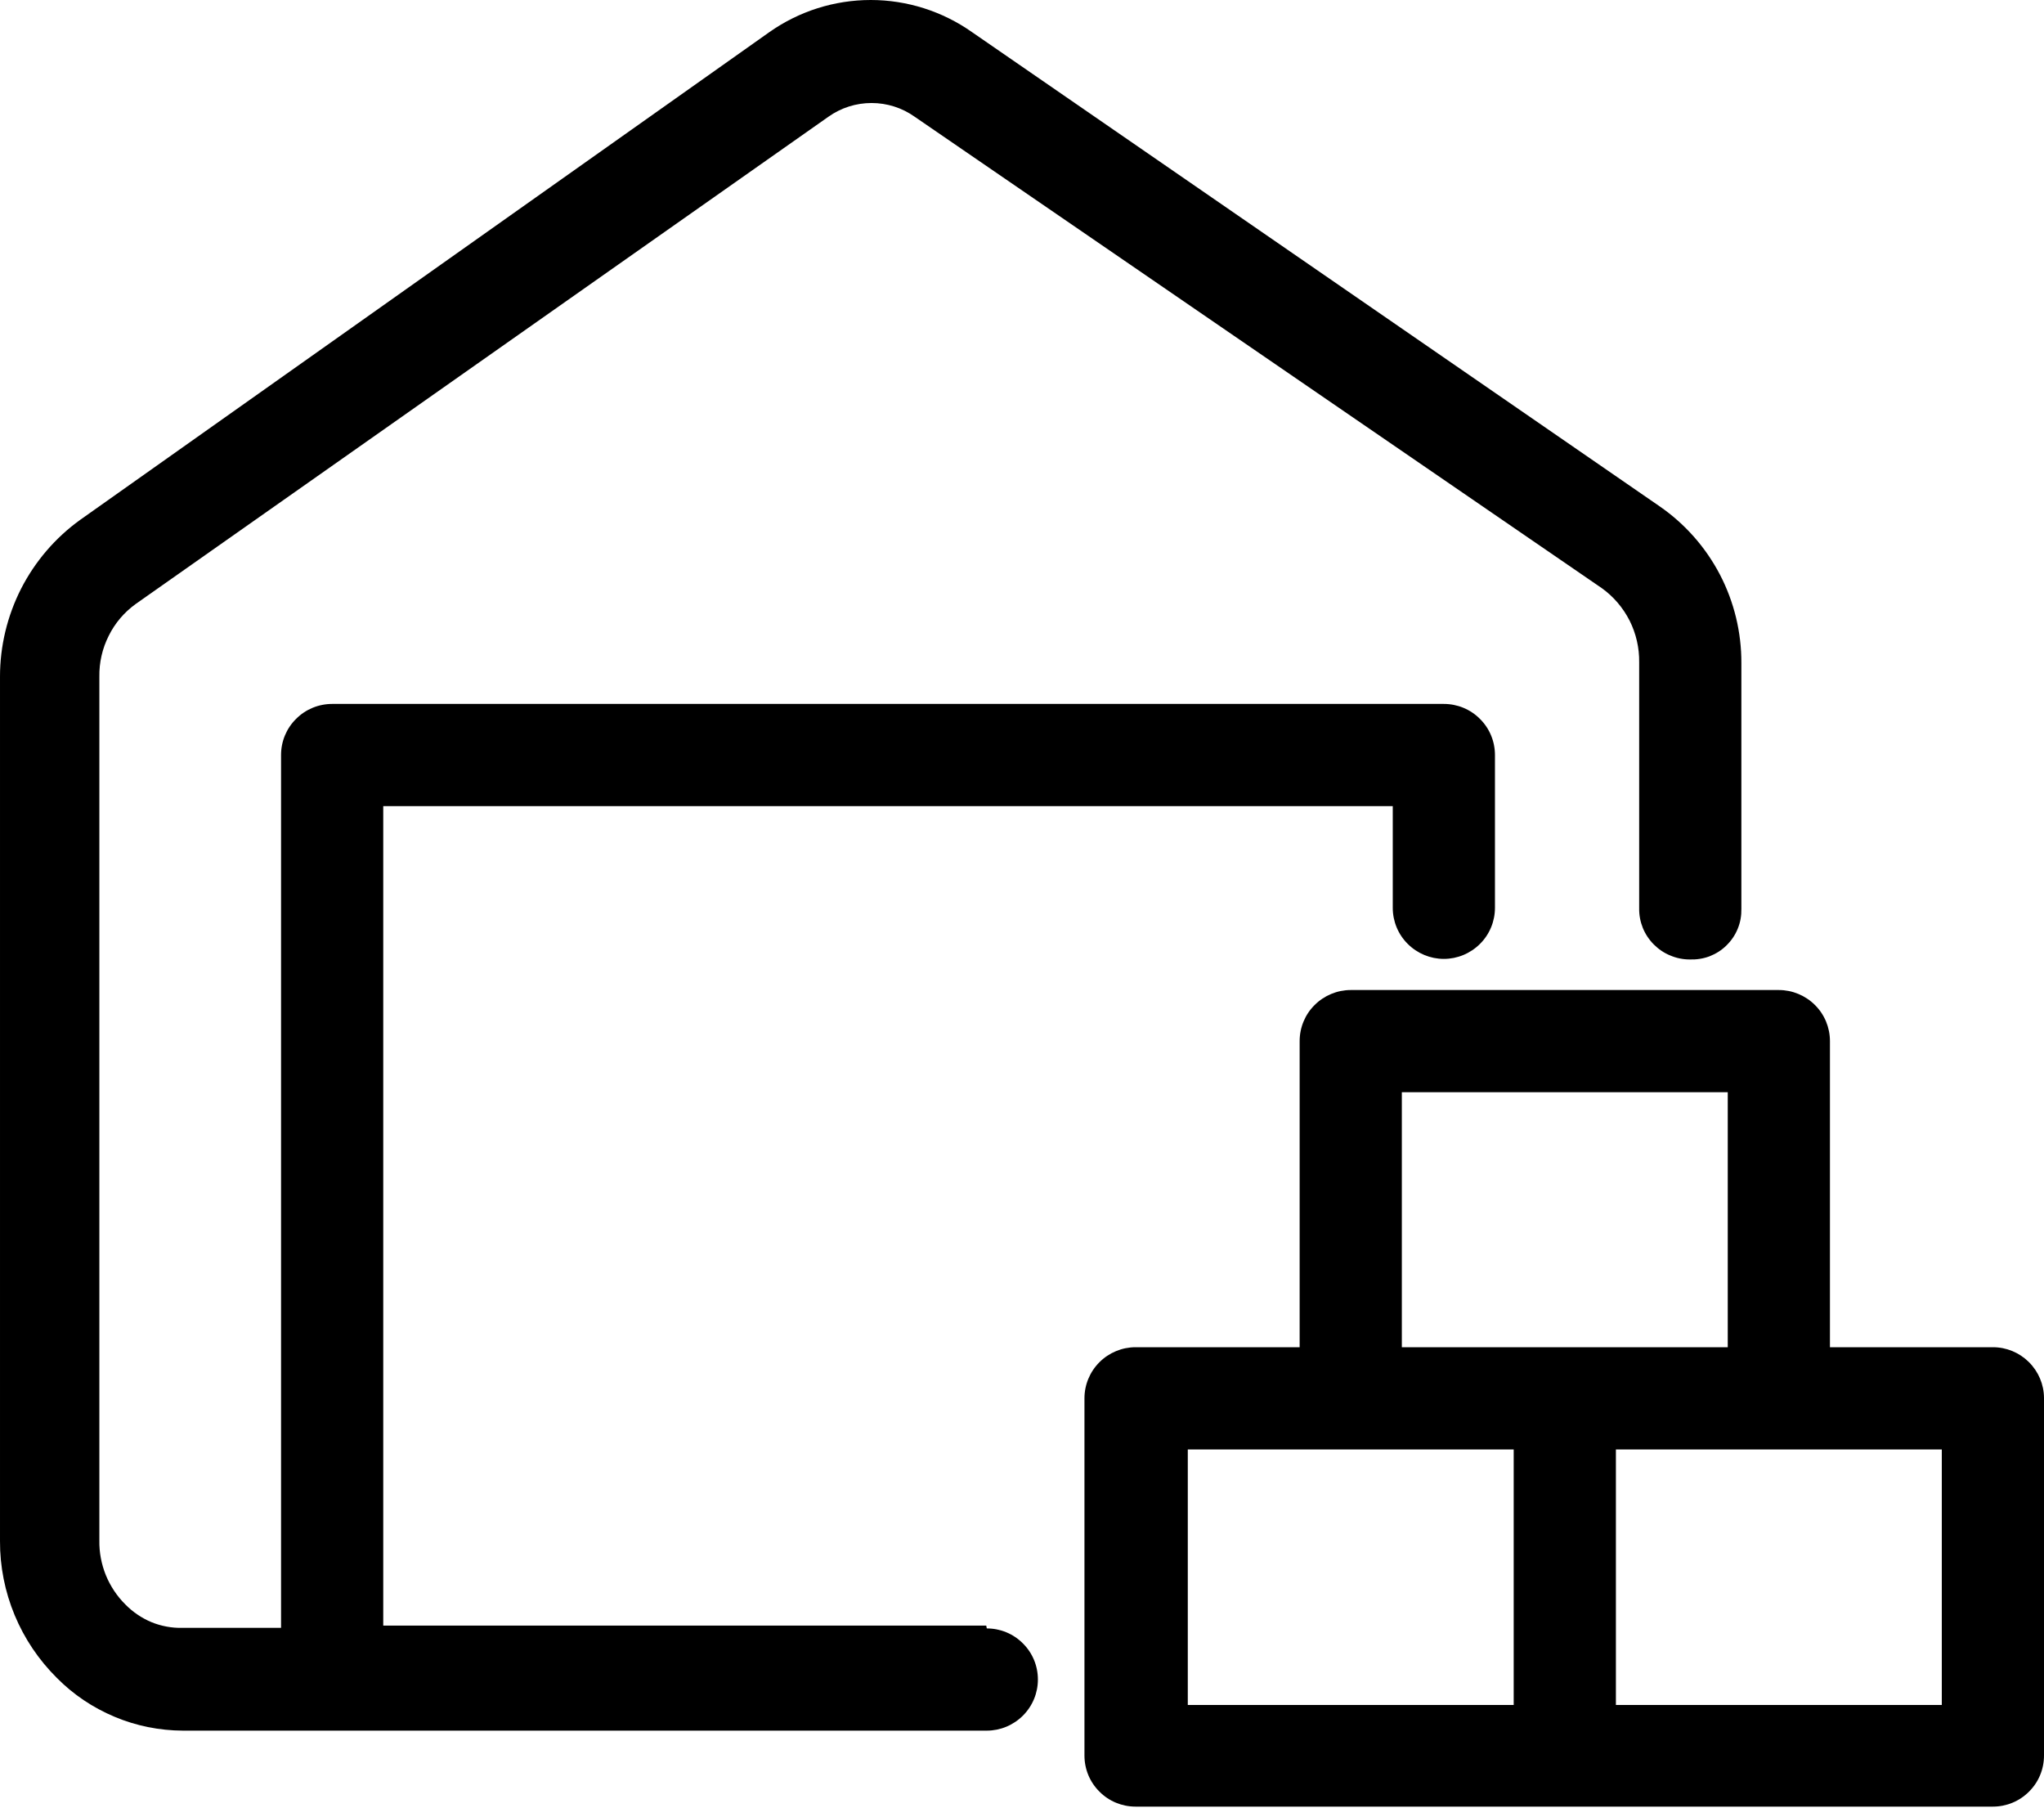 <svg width="18" height="16" viewBox="0 0 18 16" fill="none" xmlns="http://www.w3.org/2000/svg">
<path d="M8.685 14.313H3.375V7.098H12.265V7.993C12.265 8.112 12.312 8.227 12.397 8.311C12.481 8.395 12.596 8.443 12.715 8.443C12.834 8.443 12.949 8.395 13.033 8.311C13.118 8.227 13.165 8.112 13.165 7.993V6.648C13.165 6.528 13.118 6.414 13.033 6.33C12.949 6.245 12.834 6.198 12.715 6.198H2.925C2.806 6.198 2.691 6.245 2.607 6.33C2.522 6.414 2.475 6.528 2.475 6.648V14.333H1.605C1.512 14.335 1.42 14.318 1.334 14.283C1.248 14.247 1.17 14.194 1.105 14.128C1.03 14.054 0.972 13.966 0.932 13.869C0.893 13.772 0.873 13.668 0.875 13.563V5.958C0.873 5.833 0.901 5.71 0.957 5.599C1.012 5.487 1.094 5.391 1.195 5.318L7.295 1.028C7.406 0.949 7.539 0.907 7.675 0.907C7.811 0.907 7.944 0.949 8.055 1.028L14.105 5.178C14.209 5.252 14.293 5.351 14.351 5.465C14.408 5.579 14.437 5.705 14.435 5.833V7.998C14.434 8.057 14.445 8.115 14.467 8.17C14.489 8.224 14.522 8.274 14.564 8.316C14.605 8.357 14.654 8.391 14.709 8.413C14.763 8.436 14.821 8.448 14.88 8.448C14.94 8.45 14.999 8.441 15.055 8.42C15.111 8.398 15.162 8.366 15.204 8.324C15.247 8.282 15.281 8.232 15.303 8.177C15.326 8.122 15.336 8.062 15.335 8.003V5.838C15.336 5.567 15.271 5.299 15.146 5.059C15.02 4.818 14.838 4.612 14.615 4.458L8.56 0.283C8.299 0.099 7.987 0 7.668 0C7.348 0 7.036 0.099 6.775 0.283L0.705 4.578C0.487 4.735 0.309 4.943 0.186 5.183C0.064 5.423 -0 5.688 1.48357e-05 5.958V13.568C-0.001 13.792 0.043 14.014 0.129 14.221C0.215 14.428 0.341 14.615 0.5 14.773C0.645 14.92 0.818 15.036 1.009 15.116C1.199 15.196 1.403 15.237 1.61 15.238H2.95H8.69C8.809 15.238 8.924 15.19 9.008 15.106C9.093 15.021 9.14 14.907 9.14 14.788C9.14 14.668 9.093 14.554 9.008 14.47C8.924 14.385 8.809 14.338 8.69 14.338L8.685 14.313Z" fill="black"/>
<path d="M17.55 11.862H16.115V9.167C16.115 9.048 16.068 8.933 15.983 8.849C15.899 8.765 15.784 8.717 15.665 8.717H11.895C11.776 8.717 11.661 8.765 11.577 8.849C11.492 8.933 11.445 9.048 11.445 9.167V11.862H10C9.881 11.862 9.766 11.91 9.682 11.994C9.597 12.079 9.55 12.193 9.55 12.312V15.457C9.55 15.577 9.597 15.691 9.682 15.775C9.766 15.86 9.881 15.907 10 15.907H17.55C17.669 15.907 17.784 15.86 17.868 15.775C17.953 15.691 18 15.577 18 15.457V12.307C17.999 12.189 17.951 12.076 17.866 11.992C17.782 11.909 17.669 11.862 17.55 11.862ZM12.345 9.617H15.215V11.862H12.345V9.617ZM10.46 12.762H13.33V15.012H10.46V12.762ZM17.1 15.012H14.23V12.762H17.1V15.012Z" fill="black"/>
</svg>
